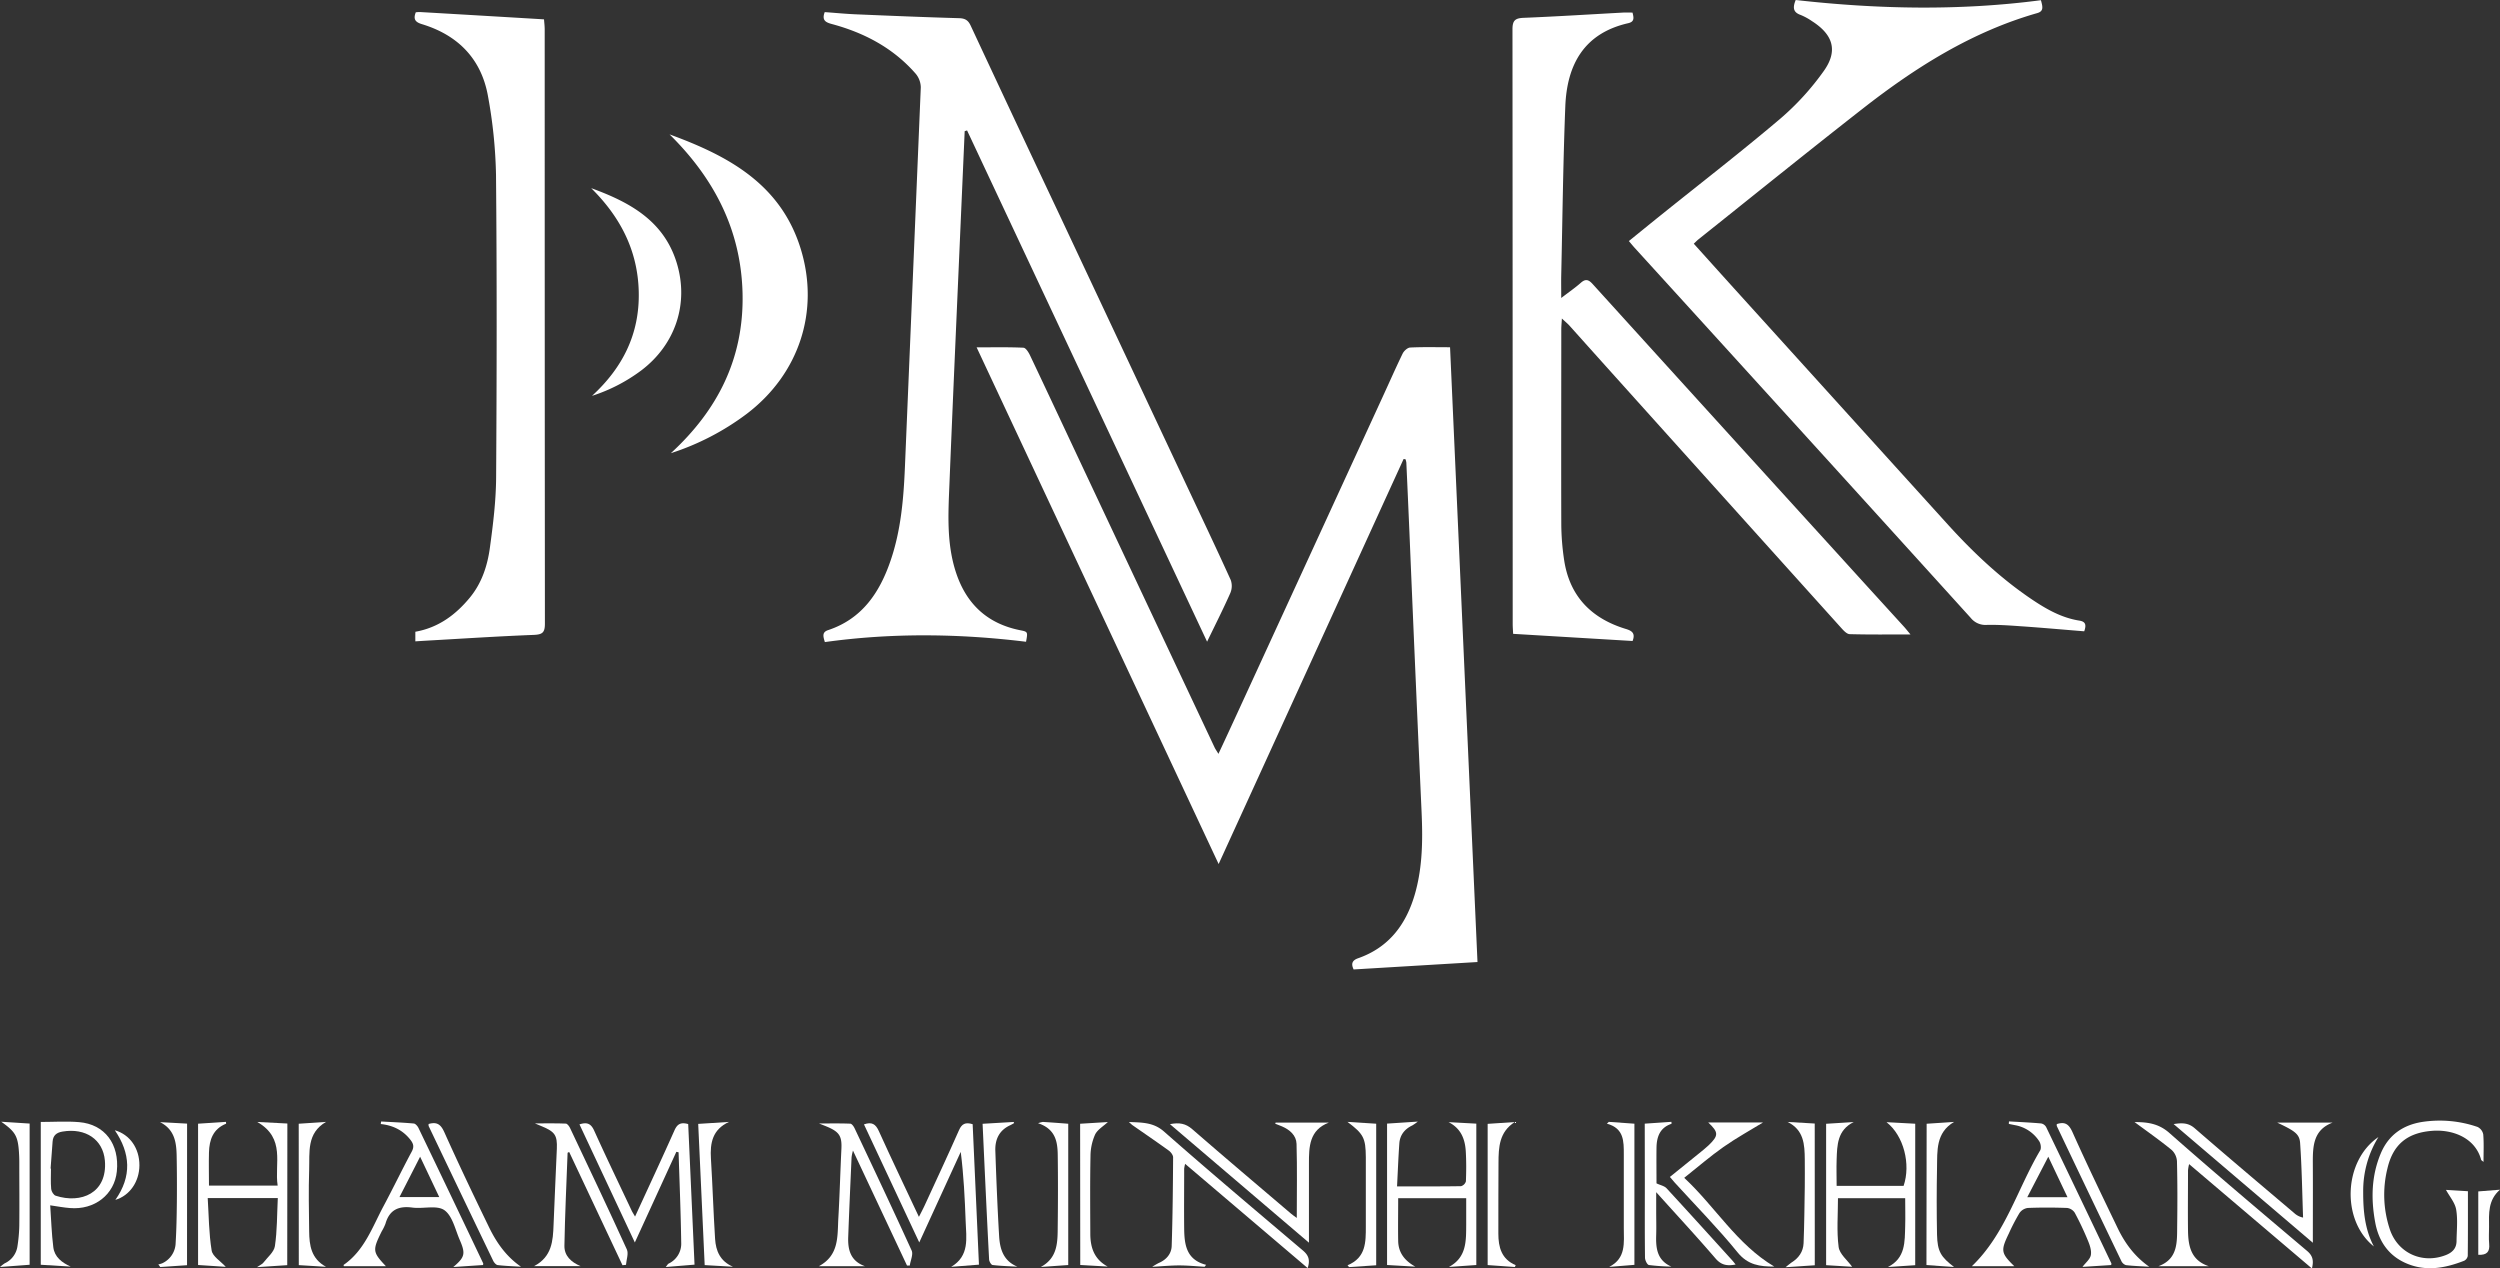 <svg id="Layer_1" data-name="Layer 1" xmlns="http://www.w3.org/2000/svg" viewBox="0 0 1366.9 693.52"><rect x="0" y="0" width="1366.9" height="693.52" fill="#333333" stroke="none"/><defs><style>.cls-1{fill:#fff;}</style></defs><title>logo3</title><path class="cls-1" d="M-1261.13-561.37c-33.53,73.4-67,146.81-101.14,221.47-44.28-94.54-88.06-188-132.32-282.5,9.19,0,17.41-.19,25.61.2,1.28.06,2.81,2.54,3.6,4.2,9.92,20.91,19.72,41.88,29.57,62.82q35.63,75.73,71.28,151.43c.46,1,1.12,1.89,2.15,3.61,4-8.52,7.59-16.31,11.18-24.13q38.82-84.42,77.6-168.85c4-8.63,7.79-17.32,11.93-25.86.72-1.47,2.66-3.25,4.12-3.32,7-.35,13.94-.16,21.81-.16q7.53,168.33,15,336.14l-67.72,4.06c-1.2-2.53-1.36-4.8,2.43-6.12,17.13-6,26.52-18.86,31.23-35.66,4.09-14.62,4.16-29.58,3.48-44.63q-3.46-76.4-6.64-152.78-.81-19-1.68-37.94a9.84,9.84,0,0,0-.44-1.8Z" transform="translate(2028.57 812.32)"/><path class="cls-1" d="M-1501.12-740.61l-1.68,38.29c-2.24,51.59-4.57,103.17-6.66,154.76-.66,16.28-1.62,32.67,3.68,48.54,5.71,17.09,17.17,27.72,35,31.28,4.22.84,4.21.89,3.21,6.31-36.54-4.48-73.21-4.94-110,.17-.93-3.11-1.67-5.4,1.81-6.55,18.52-6.16,28.12-20.47,34.08-37.86,5.69-16.55,7.15-33.8,7.88-51.16q4.35-103.84,8.68-207.69a11.93,11.93,0,0,0-2.81-7.52c-12.22-14-28-22.33-45.71-27.11-3.32-.9-5.76-1.93-4-6.55,5.73.41,11.64,1,17.56,1.23,18.63.79,37.27,1.56,55.91,2.09,3.33.09,5,1.17,6.37,4.17q24.29,52.07,48.82,104l68.19,145.13c8.42,17.93,16.94,35.82,25.13,53.86a9.87,9.87,0,0,1-.25,7.22c-3.82,8.64-8.1,17.07-12.67,26.54-44-93.8-87.63-186.67-131.23-279.54Z" transform="translate(2028.57 812.32)"/><path class="cls-1" d="M-984-465.43c-11.7,0-22.45.14-33.18-.16-1.59,0-3.36-1.93-4.63-3.34q-64.35-71.48-128.61-143-10-11.14-20-22.31c-1.06-1.16-2.29-2.16-4.18-3.94-.15,2.64-.31,4.21-.32,5.78,0,35.5-.11,71,0,106.49a136.76,136.76,0,0,0,1.57,19.9c3,19.71,14.86,31.8,33.58,37.53,3.35,1,5.52,2.28,3.83,6.63l-65.31-3.91c-.09-1.93-.24-3.72-.24-5.51q0-162.48-.12-325c0-4.84,1.44-6.11,6.11-6.3,18.14-.73,36.26-1.89,54.38-2.87,1.63-.09,3.27,0,5.15,0,.65,2.68,1.26,5-2.39,5.81-24.13,5.51-33.45,22.68-34.36,45.39-1.22,30.78-1.54,61.59-2.23,92.39-.08,3.61,0,7.22,0,12.46,4.33-3.32,7.66-5.61,10.67-8.27,2.63-2.33,4.26-1.83,6.53.67q66.93,73.85,134,147.54,18.15,20,36.31,39.91C-986.48-468.48-985.6-467.34-984-465.43Z" transform="translate(2028.57 812.32)"/><path class="cls-1" d="M-889-467.15c-11.79-.94-23.39-2-35-2.78-6.14-.44-12.32-.86-18.46-.71a10.26,10.26,0,0,1-8.59-3.84q-57.51-63.51-115.15-126.9-34.26-37.71-68.57-75.39c-1-1.09-1.92-2.25-3.2-3.75,5.8-4.7,11.44-9.3,17.11-13.86,21.94-17.63,44.24-34.86,65.7-53.06a144.13,144.13,0,0,0,23.76-26.06c7.9-11.08,5.1-19.91-6.5-27.29a32,32,0,0,0-6.12-3.34c-3.52-1.26-4.78-3.29-2.73-8.19,44.39,5,89.36,6,134.06.11,1.13,3.9,1.46,6.05-2,7.05-35.73,10.21-66.48,29.63-95.39,52.22-30.18,23.59-60,47.68-89.93,71.56-.76.61-1.43,1.34-2.47,2.31,7.36,8.16,14.55,16.18,21.78,24.17q58.82,65,117.7,130c13.82,15.16,28.75,29.21,45.91,40.67,7.8,5.21,15.95,9.75,25.38,11.23C-888.27-472.46-887.73-470.73-889-467.15Z" transform="translate(2028.57 812.32)"/><path class="cls-1" d="M-1801.23-805.59a18.84,18.84,0,0,1,2.26-.15c22.43,1.3,44.85,2.62,67.85,4,.12,1.74.37,3.66.37,5.58q0,162.47.11,324.93c0,4.92-1.52,5.87-6.2,6.05-19.8.77-39.58,2.08-59.36,3.19l-5.28.33v-5.25c12.44-2.2,21.93-9.11,29.79-18.65,6.59-8,9.67-17.57,11-27.48,1.74-12.68,3.3-25.5,3.38-38.27.36-55.16.44-110.32-.06-165.47a264.77,264.77,0,0,0-4.33-42.64c-3.57-20.61-16.39-33.72-36.34-39.74C-1801.48-800.24-1802.73-801.81-1801.23-805.59Z" transform="translate(2028.57 812.32)"/><path class="cls-1" d="M-1661.78-564.53c25.67-23.58,40-51.9,39.21-87.31-.81-34.78-15.58-63-39.92-87,32,11.68,60.8,27.12,71.72,62.59,10.52,34.19-1,68.57-29.56,90.24A140.74,140.74,0,0,1-1661.78-564.53Z" transform="translate(2028.57 812.32)"/><path class="cls-1" d="M-1704.88-595.88c16.72-15.37,26.09-33.82,25.55-56.9-.53-22.67-10.16-41-26-56.67,20.86,7.61,39.62,17.67,46.74,40.79,6.85,22.28-.68,44.69-19.27,58.81A91.84,91.84,0,0,1-1704.88-595.88Z" transform="translate(2028.57 812.32)"/><path class="cls-1" d="M-1871.52-120.58l-16.53,1.09c1.91-1.31,2.87-1.67,3.41-2.37,2.29-3,5.89-5.85,6.38-9.15,1.27-8.52,1.13-17.25,1.58-26.24H-1915c.62,9.72.62,19.33,2.16,28.7.53,3.2,4.89,5.78,7.71,8.88l-15.14-1v-77.26l15.24-1c0,.51.17,1,.09,1-7.13,2.85-9.19,8.78-9.37,15.7-.16,5.9,0,11.81,0,18.13h37.55c-1.85-12,4.51-25.76-11.14-34.78l16.45.85Z" transform="translate(2028.57 812.32)"/><path class="cls-1" d="M-1264.72-163.65c12.36,0,23.7.06,35-.12a3.86,3.86,0,0,0,2.65-2.66c.21-5.45.25-10.92-.07-16.35-.4-6.68-2.56-12.52-9.41-16l15.17.82v77.3l-15,1.06c9.79-5.23,9.41-14.33,9.47-23.22,0-4.66,0-9.32,0-14.37h-37.19c0,7.92-.13,15.67,0,23.42.14,6.41,3.55,10.75,9.36,14l-15.44-.9v-77.31l16.81-1.1a30.71,30.71,0,0,1-3,2.1c-4.15,1.95-6.73,5.2-7.09,9.71C-1264-179.62-1264.29-172-1264.72-163.65Z" transform="translate(2028.57 812.32)"/><path class="cls-1" d="M-981.41-120.56l-14.92,1c9.73-4.93,9.17-13.88,9.44-22.4.15-5,0-9.94,0-15.24h-36.75c0,9.1-.77,18,.36,26.68.5,3.88,4.83,7.26,7.39,10.82l-14.23-.87v-77.31l15.09-.95c-9,4.43-9.06,12.59-9.34,20.56-.17,4.65,0,9.3,0,14.32h36.62c4-11.75.12-27.41-9.35-34.81l15.7.85Z" transform="translate(2028.57 812.32)"/><path class="cls-1" d="M-691.21-161.74l12,.73c0,12.11.05,23.74-.09,35.38a3.66,3.66,0,0,1-2,2.65c-10.25,4-20.69,6-31.34,1.51-9.9-4.16-15.31-12.11-17.23-22.31-2.41-12.91-2.15-25.75,3.09-38.08,4.21-9.89,12-15.31,22.39-17a63.51,63.51,0,0,1,30.42,2.7,5.71,5.71,0,0,1,3.14,4.08c.4,4.83.15,9.71.15,15.05-.73-.65-1.22-.87-1.31-1.2C-675.2-190.18-687.58-195-699.09-194c-13.27,1.12-21,7.42-24.07,20.31a59.84,59.84,0,0,0,1.29,33.64c4.42,13,17.84,18.95,30.62,13.94,3.51-1.38,5.78-3.65,5.82-7.59.06-5.76.74-11.64-.2-17.24C-686.27-154.74-689.24-158.12-691.21-161.74Z" transform="translate(2028.57 812.32)"/><path class="cls-1" d="M-930.15-199.18c5.88.34,11.77.6,17.63,1.12a4,4,0,0,1,2.71,2q17.92,37.23,35.67,74.53c0,.11,0,.3-.12.89l-15.69,1c1.72-2.29,4.17-4.19,4.57-6.46.45-2.52-.6-5.53-1.64-8a161.82,161.82,0,0,0-7.18-15.18,5.86,5.86,0,0,0-4.16-2.58c-7.15-.26-14.33-.29-21.48,0a6.62,6.62,0,0,0-4.57,2.79,110.54,110.54,0,0,0-5.81,11.18c-4.54,9.4-4.31,10.75,3,17.88h-23.22c18.35-17.6,24.85-42.22,37.34-63.29.71-1.2.35-3.74-.49-5a19.85,19.85,0,0,0-13.23-8.82c-1.14-.22-2.27-.46-3.41-.69Zm10,41.44h22l-10.5-22.13C-912.69-172.06-916.25-165.23-920.14-157.74Z" transform="translate(2028.57 812.32)"/><path class="cls-1" d="M-1681.35-147.15c7.48-16.29,14.65-31.65,21.55-47.13,1.48-3.32,3.32-4.64,7.51-3.44,1.14,25.31,2.29,50.88,3.46,76.86l-15.73,1.29c.79-1,1.11-1.63,1.63-1.9a12,12,0,0,0,6.82-11.45c-.24-16.46-.92-32.92-1.44-49.38l-1.22-.25-22.7,49.56c-10.37-22.13-20.28-43.27-30.27-64.57,4.09-1.34,6.26-.46,8,3.34,6.61,14.61,13.57,29.05,20.41,43.55C-1682.92-149.72-1682.33-148.85-1681.35-147.15Z" transform="translate(2028.57 812.32)"/><path class="cls-1" d="M-1496.76-197.66c1.14,25.53,2.28,51,3.44,76.8l-15.18,1.19c10.16-6,8.24-15.73,7.91-24.89-.46-12.54-1.07-25.08-2.69-37.95-7.42,16.21-14.85,32.42-22.68,49.51l-30.23-64.55c4.3-1.52,6.38-.21,8.13,3.66,7,15.44,14.31,30.7,21.91,46.9,1.23-2.43,2.14-4.09,2.93-5.8,6.37-13.86,12.84-27.67,19-41.62C-1502.71-197.8-1500.8-198.89-1496.76-197.66Z" transform="translate(2028.57 812.32)"/><path class="cls-1" d="M-1820.2-199.13c6,.33,11.91.57,17.85,1.1.92.08,2,1.32,2.52,2.3q17.8,37,35.45,74.14c.06.11,0,.29-.07.94l-16.27,1.08c6.3-5.35,6.81-7.23,3.54-14.76-2.48-5.71-4-13.19-8.42-16.31-4.14-2.9-11.65-.62-17.57-1.43-7.58-1-12.5,1.3-14.65,8.86a27,27,0,0,1-2.06,4.18c-5.1,10.33-5,11.27,2.29,19h-23c0-.17-.18-.64-.07-.72,11.38-7.89,15.65-20.63,21.77-32.06,5.29-9.88,10.14-20,15.44-29.86,1.35-2.52,1-4.17-.57-6.26-4.12-5.39-9.66-8.1-16.36-8.81Zm10,41.33h21.8c-3.51-7.39-6.76-14.26-10.47-22.08C-1802.86-172-1806.36-165.21-1810.16-157.8Z" transform="translate(2028.57 812.32)"/><path class="cls-1" d="M-861.49-198.82c7,0,13.17.74,19.1,6,24.75,21.84,50,43.11,75.23,64.45,2.91,2.46,3.82,5,2.65,9.6l-67.14-57.06a23.39,23.39,0,0,0-.6,3.35c0,11.06-.14,22.13,0,33.19.14,8.34,1.66,16.07,11.31,19.26h-27.44c10.85-4,10.09-13.44,10.21-22.27.16-11.69.17-23.38-.12-35.06a9.21,9.21,0,0,0-2.91-6.22C-847.64-188.85-854.48-193.64-861.49-198.82Z" transform="translate(2028.57 812.32)"/><path class="cls-1" d="M-1369.94-119.71c-4.63-.26-9.25-.72-13.88-.73-4.45,0-8.91.43-14.77.76a40,40,0,0,1,3.65-2.13c4.11-1.74,6.84-5,7-9.2.53-16.17.68-32.35.78-48.53,0-1.25-1.24-2.87-2.37-3.69-6.53-4.72-13.19-9.26-19.81-13.87-.44-.31-.83-.71-2-1.76,7.52.31,13.51.21,19.25,5.26,25,22,50.48,43.46,75.9,65,3,2.54,4.09,5.09,2.6,9.62l-67-57a19,19,0,0,0-.52,2.66c0,10.9-.12,21.8,0,32.7.11,8.71,1.09,17.09,12,19.86Z" transform="translate(2028.57 812.32)"/><path class="cls-1" d="M-2001.12-153.3c.55,7.88.76,15.46,1.7,22.94.68,5.34,4.68,8.37,9.5,10.56l-16.36-1v-78.08c7.07,0,14.06-.49,21,.1,14,1.18,22.09,12,20.6,26.91-1.27,12.67-12.19,21.23-25.73,20.05C-1993.68-152.06-1996.87-152.68-2001.12-153.3Zm.21-20.09.21,0c0,3.73-.22,7.48.12,11.17.12,1.33,1.32,3.3,2.46,3.67,13.73,4.49,28.37-1.32,26.9-19.21-1-11.49-10.48-18-23.2-15.86-3.2.54-5.12,2.07-5.38,5.37C-2000.2-183.29-2000.54-178.34-2000.91-173.39Z" transform="translate(2028.57 812.32)"/><path class="cls-1" d="M-1555.6-120h-25.28c11.26-6,10.12-16.53,10.68-26.26.73-12.59,1.06-25.2,1.67-37.79.34-6.88-1-9.29-7.52-12.1-1.36-.58-2.75-1.11-4.72-1.9,6.19,0,11.64-.11,17.07.11.84,0,1.89,1.47,2.37,2.48,10.5,22.23,21,44.44,31.19,66.83,1,2.16-.63,5.49-1,8.27l-1.51,0-29.55-62.87a26.78,26.78,0,0,0-.76,3.6c-.64,14.47-1.31,28.93-1.83,43.4C-1565.09-129.17-1563.66-122.85-1555.6-120Z" transform="translate(2028.57 812.32)"/><path class="cls-1" d="M-1717.37-182.46c-.6.32-.85.38-.86.46-.63,16.93-1.44,33.85-1.74,50.78-.1,5.52,3.67,9,8.82,11.16h-25.37c9.77-5.16,10.29-13.8,10.62-22.62.51-13.85,1.23-27.69,1.79-41.53.3-7.34-1.05-9.29-8-12.2l-4-1.68c6,0,11.46-.11,16.9.11.83,0,1.88,1.46,2.35,2.46,10.45,22.08,20.94,44.15,31.05,66.38,1,2.25-.27,5.56-.49,8.38l-1.92.21Q-1702.8-151.49-1717.37-182.46Z" transform="translate(2028.57 812.32)"/><path class="cls-1" d="M-764-132.83l-76.12-64.89c4.64-.73,8.05-.73,11.55,2.3,18,15.61,36.26,31,54.42,46.39a9.88,9.88,0,0,0,4.81,2.43c-.48-13.59-.68-27.21-1.62-40.78-.35-5-3.06-6.66-12.53-11.15h30.33c-10.58,3.95-10.88,12.85-10.85,22C-763.93-162.42-764-148.28-764-132.83Z" transform="translate(2028.57 812.32)"/><path class="cls-1" d="M-1331.12-198.53H-1302c-10.68,4.05-10.91,13.14-10.89,22.36,0,14,0,28,0,43.3l-76-64.81c5.15-1,8.62-.36,12.2,2.76,17.85,15.55,36,30.82,54,46.17,1,.88,2.17,1.62,3.15,2.35,0-13.61.26-27.06-.13-40.48-.14-4.66-3.69-7.74-8-9.59-1.2-.51-2.43-1-3.65-1.45Z" transform="translate(2028.57 812.32)"/><path class="cls-1" d="M-1129.29-197.95l14.61-1c0,.54.08,1.06,0,1.09-6.38,2.13-8.1,7.19-8.18,13.17-.09,6.69,0,13.38,0,19.38,2.07,1,4.3,1.39,5.52,2.72,12,13,23.93,26.21,35.85,39.35.59.65,1.11,1.36,1.89,2.3-4.65.92-7.88.33-11-3.31-10.22-11.89-20.88-23.4-32.43-36.24v10.33c0,4.36.13,8.73,0,13.09-.23,7.13.39,13.77,8.27,17.27a113.34,113.34,0,0,1-12.25-.86c-.94-.15-2.13-2.63-2.14-4-.16-13.4-.09-26.79-.09-40.19Z" transform="translate(2028.57 812.32)"/><path class="cls-1" d="M-1058.46-119.81c-7.83,0-14.4-.78-20.07-7.76-10.78-13.27-22.84-25.49-34.36-38.15-.83-.91-1.6-1.87-2.65-3.1,5.46-4.4,10.78-8.67,16.09-13,1.69-1.37,3.4-2.73,5-4.23,5.63-5.38,5.64-7.14-.15-12.56h30c-6.94,4.25-14.57,8.45-21.66,13.42s-13.9,10.87-21.45,16.86C-1090.65-152.46-1079-132-1058.46-119.81Z" transform="translate(2028.57 812.32)"/><path class="cls-1" d="M-2027.9-199l15.53,1v77.2l-16.2,1.22a23.51,23.51,0,0,1,2.55-2,12.13,12.13,0,0,0,7-9.37,85.07,85.07,0,0,0,1-11.14c.12-11.69,0-23.38,0-35.06,0-1.72-.07-3.43-.18-5.14C-2018.8-191.28-2020.21-193.55-2027.9-199Z" transform="translate(2028.57 812.32)"/><path class="cls-1" d="M-1926.31-120.56l-14.63,1L-1942-121a11.92,11.92,0,0,0,2.16-.62,12.58,12.58,0,0,0,7.31-11.16c.45-7.44.58-14.92.66-22.38q.12-12.62-.11-25.22c-.13-7.37-1.15-14.4-9.1-18.4l14.8.81Z" transform="translate(2028.57 812.32)"/><path class="cls-1" d="M-1200.32-119.57l-14.86-1.06v-77.21l14.83-1c-8.53,5.43-8.87,13.8-8.9,22.29,0,12.92-.15,25.84-.08,38.76,0,7.31,1.67,13.94,9.5,17.22C-1200-120.24-1200.15-119.9-1200.32-119.57Z" transform="translate(2028.57 812.32)"/><path class="cls-1" d="M-1461-198.19a15.47,15.47,0,0,1,2.63-.71c4.49.29,9,.61,13.87,1v77.25l-15,1.06c9.63-5.17,9.15-14.22,9.26-22.86.15-12.77.17-25.54,0-38.31C-1450.34-188-1451.38-195-1461-198.19Z" transform="translate(2028.57 812.32)"/><path class="cls-1" d="M-1291.84-198.92l15.72,1v77.4l-14.83,1-.84-1c10.15-4.16,10-12.76,10-21.21q.07-18.93,0-37.84C-1281.88-190.09-1283-192.31-1291.84-198.92Z" transform="translate(2028.57 812.32)"/><path class="cls-1" d="M-1491.33-197.88l17-1c.08.21.15.42.23.62a23.64,23.64,0,0,1-2.09,1.16c-6,2.7-8.38,7.74-8.17,13.94.53,15.56,1.16,31.11,2.07,46.65.42,7,2.23,13.55,10,16.76-4.53-.25-9.08-.37-13.57-.91-.77-.09-1.85-1.93-1.9-3C-1489.06-148.18-1490.17-172.75-1491.33-197.88Z" transform="translate(2028.57 812.32)"/><path class="cls-1" d="M-1148.94-198.93l14,1v77.18l-13.8,1.12c9.37-4.74,8-13.28,8-21.24,0-13.4,0-26.8,0-40.21,0-7.2.17-14.32-9.25-16.87Z" transform="translate(2028.57 812.32)"/><path class="cls-1" d="M-1630-198.9c-9.06,4.18-10.39,11.52-9.86,20.08.9,14.62,1.35,29.26,2.27,43.87.41,6.55,2.74,12.21,9.78,15.23l-15.47-.89c-1.18-25.61-2.35-51.19-3.54-77.21Z" transform="translate(2028.57 812.32)"/><path class="cls-1" d="M-1865.24-197.91l14.94-1c-10.69,6.15-8.91,16.67-9.23,26.18-.37,11.2-.14,22.43,0,33.64.07,7.68,1.1,15,9.21,19.4l-14.88-.91Z" transform="translate(2028.57 812.32)"/><path class="cls-1" d="M-1794.22-197.77c4.61-1.33,6.7.28,8.61,4.54,7.83,17.46,16.08,34.73,24.44,51.94,4.08,8.4,9.38,16,17.47,21.56-4.25-.26-8.52-.39-12.74-.89-.92-.11-2-1.38-2.48-2.37q-17.71-36.8-35.29-73.66A3.62,3.62,0,0,1-1794.22-197.77Z" transform="translate(2028.57 812.32)"/><path class="cls-1" d="M-853.45-119.72c-4.24-.26-8.5-.38-12.72-.87a4.24,4.24,0,0,1-2.56-2.31q-17.71-36.82-35.26-73.73a3.08,3.08,0,0,1,0-1.08c4.39-1.42,6.57-.08,8.59,4.45,7.88,17.62,16.29,35,24.67,52.4C-866.74-132.56-861.37-125.25-853.45-119.72Z" transform="translate(2028.57 812.32)"/><path class="cls-1" d="M-975.16-197.9l15-1c-10.09,5.94-9.14,15.88-9.32,25.19q-.36,18.19,0,36.39c.21,9.31,2.13,12.27,9.3,17.72l-7.34-.48c-2.47-.17-4.93-.37-7.74-.57Z" transform="translate(2028.57 812.32)"/><path class="cls-1" d="M-1036.32-120.52l-16,1.07c1.73-1.37,2.43-2,3.23-2.54,4-2.45,6.46-6,6.65-10.65.4-10.26.49-20.54.65-30.81.08-5,0-10,0-15-.08-8.09-.46-16.06-9.42-20.44l14.86.87Z" transform="translate(2028.57 812.32)"/><path class="cls-1" d="M-1438-197.9l15.16-.93c-2.49,2.34-5.71,4.15-7,6.89a29.27,29.27,0,0,0-2.49,11.7c-.28,14.16-.16,28.32-.1,42.48,0,7.55,2.16,14,9.5,17.94l-15-.86Z" transform="translate(2028.57 812.32)"/><path class="cls-1" d="M-730.63-130.82c-17.83-14.15-16.78-46.67,2.49-59.81a56,56,0,0,0-8.33,30C-736.49-150.35-735.61-140.19-730.63-130.82Z" transform="translate(2028.57 812.32)"/><path class="cls-1" d="M-673.55-126.24V-160.9l11.89-.95c-6.61,5.67-6.07,13.07-6,20.34,0,3.11-.23,6.24.07,9.32C-667.19-128-668.75-126-673.55-126.24Z" transform="translate(2028.57 812.32)"/><path class="cls-1" d="M-1965.5-156.27c9.09-12.87,8.26-25.52-.29-38.07,8.2,2.31,13.48,9.85,13.45,19.16C-1952.38-166.27-1957.61-158.61-1965.5-156.27Z" transform="translate(2028.57 812.32)"/></svg>